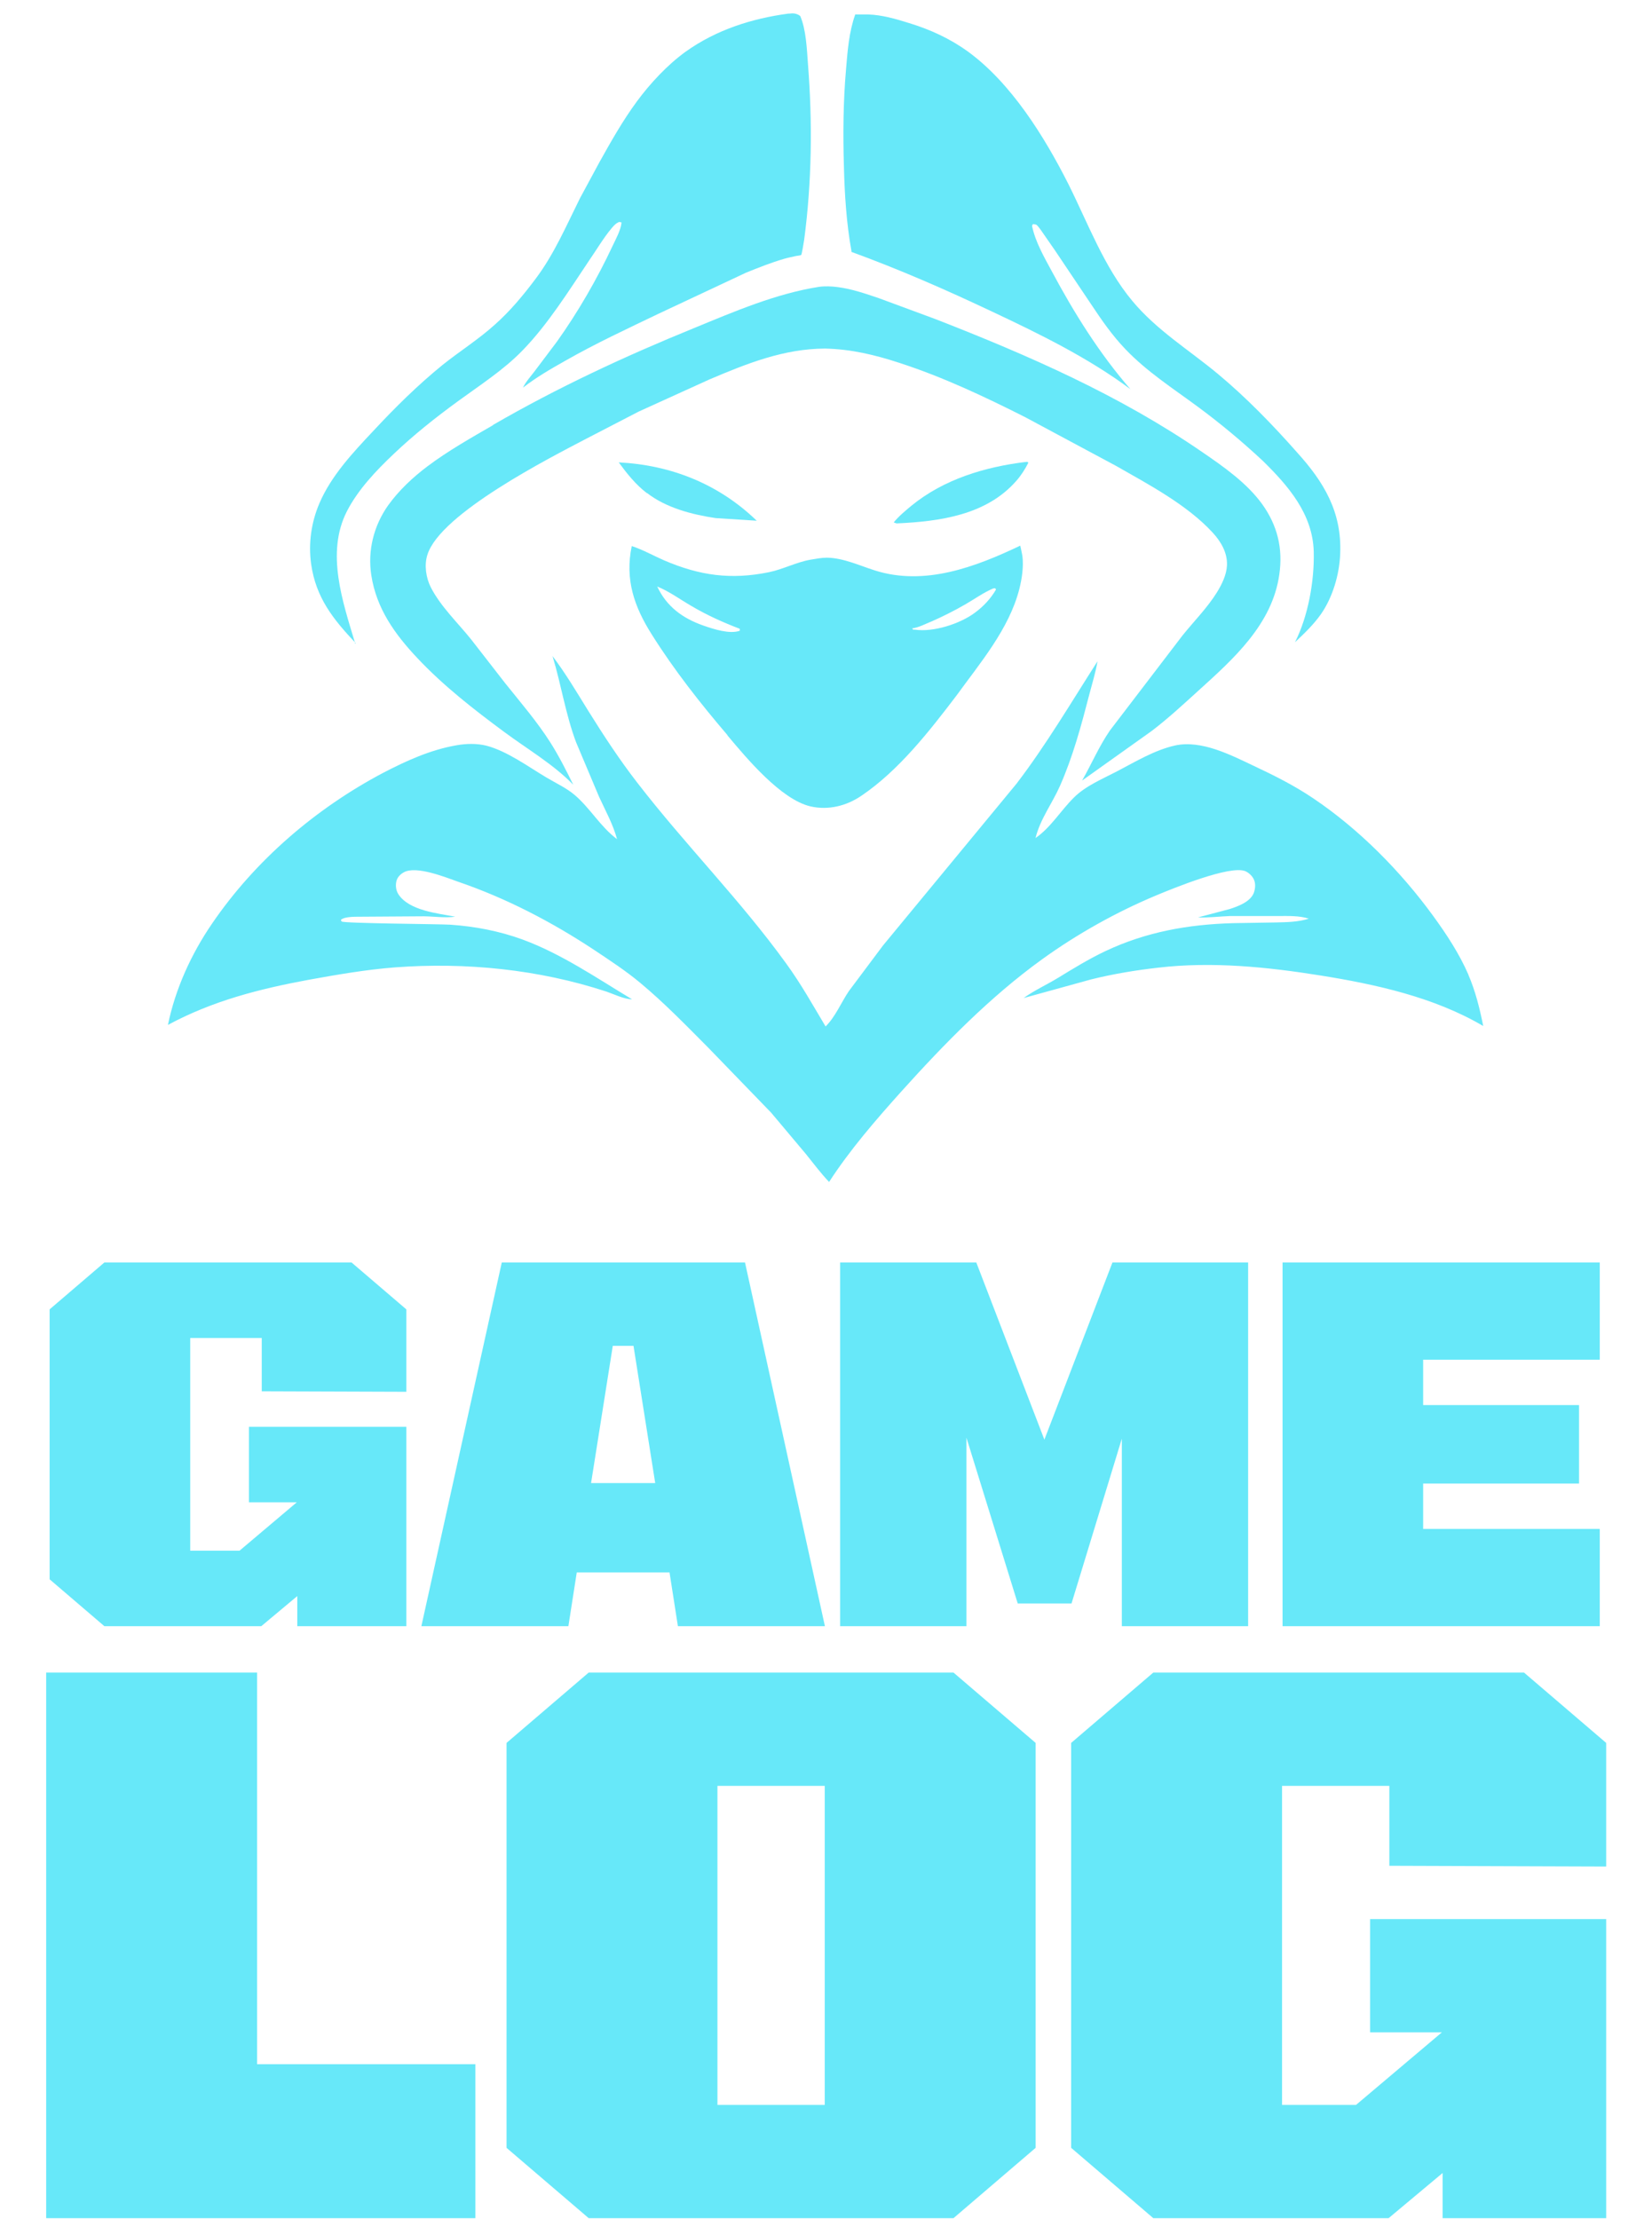<svg width="105" height="141" viewBox="0 0 105 141" fill="none" xmlns="http://www.w3.org/2000/svg">
<g clip-path="url(#clip0_9_341)">
<path d="M41.114 31.318C42.333 32.269 43.987 32.696 45.482 32.919L48.097 33.087C45.668 30.74 42.635 29.548 39.326 29.379C39.86 30.108 40.402 30.784 41.105 31.327H41.114V31.318Z" fill="#67E8F9"/>
<path d="M65.194 29.352C62.623 29.663 59.99 30.446 57.926 32.136C57.553 32.447 57.108 32.812 56.805 33.194C56.868 33.212 56.93 33.248 57.001 33.257C59.705 33.132 62.676 32.741 64.589 30.562C64.891 30.224 65.158 29.806 65.363 29.397C65.256 29.326 65.318 29.334 65.194 29.361V29.352Z" fill="#67E8F9"/>
<path d="M46.238 46.73C47.456 48.18 49.645 50.812 51.522 51.239C52.651 51.497 53.817 51.204 54.76 50.554C57.126 48.954 59.074 46.455 60.8 44.187C62.294 42.123 64.135 39.971 64.785 37.436C64.954 36.769 65.07 36.005 64.981 35.311L64.9 34.91L64.847 34.67C61.992 36.031 58.763 37.25 55.605 36.245C54.617 35.933 53.612 35.453 52.562 35.435C52.215 35.435 51.869 35.506 51.531 35.56C50.632 35.711 49.778 36.173 48.862 36.36C46.451 36.849 44.468 36.574 42.208 35.604C41.532 35.311 40.865 34.928 40.153 34.697C39.709 36.832 40.313 38.557 41.434 40.327C42.849 42.577 44.521 44.702 46.247 46.721H46.229L46.238 46.73ZM59.163 39.508C59.91 39.179 60.657 38.806 61.378 38.388C61.947 38.059 62.517 37.65 63.121 37.392L63.246 37.374L63.308 37.454C62.97 38.041 62.499 38.539 61.965 38.931C61.013 39.642 59.314 40.184 58.149 40.007H58.033L57.98 39.926C58.362 39.882 58.789 39.66 59.154 39.508H59.163ZM43.961 38.513C44.939 39.09 45.971 39.553 47.02 39.953V40.078C46.371 40.309 45.348 39.971 44.708 39.749C43.409 39.295 42.377 38.557 41.772 37.267C42.546 37.579 43.249 38.103 43.961 38.513Z" fill="#67E8F9"/>
<path d="M22.585 40.914C21.793 38.264 20.69 35.142 22.051 32.483C22.754 31.113 23.91 29.895 25.022 28.845C26.303 27.627 27.682 26.533 29.096 25.501C30.484 24.487 31.996 23.518 33.206 22.273C34.834 20.601 36.159 18.466 37.467 16.519C37.929 15.852 38.365 15.104 38.89 14.482C39.032 14.313 39.166 14.171 39.37 14.1L39.504 14.135C39.468 14.606 39.13 15.211 38.934 15.629C37.956 17.719 36.728 19.845 35.394 21.712L33.98 23.589C33.731 23.918 33.419 24.256 33.241 24.63C34.069 23.989 34.949 23.473 35.865 22.958C37.84 21.828 39.877 20.885 41.914 19.907L47.412 17.328C48.204 17.008 49.004 16.688 49.831 16.447C50.098 16.367 50.356 16.323 50.623 16.261C50.676 16.252 50.881 16.234 50.926 16.198C50.961 16.172 51.095 15.354 51.112 15.238C51.602 11.547 51.646 7.776 51.353 4.059C51.281 3.089 51.237 1.897 50.863 1.017C50.641 0.848 50.419 0.83 50.152 0.866H50.098C47.785 1.177 45.517 1.897 43.578 3.285C42.43 4.112 41.327 5.295 40.482 6.442C39.584 7.661 38.846 8.968 38.107 10.293L36.862 12.597C35.99 14.348 35.216 16.163 34.033 17.728C33.259 18.76 32.432 19.756 31.471 20.61C30.422 21.561 29.23 22.308 28.127 23.189C26.552 24.47 25.111 25.892 23.714 27.395C22.433 28.756 21.046 30.233 20.299 31.985C19.782 33.194 19.596 34.528 19.774 35.827C20.076 37.988 21.188 39.357 22.611 40.869L22.585 40.896V40.914Z" fill="#67E8F9"/>
<path d="M54.11 16.003C57.179 17.123 60.106 18.404 63.059 19.8C66.066 21.214 69.17 22.735 71.848 24.727C69.9 22.495 68.263 19.88 66.858 17.248C66.368 16.341 65.808 15.38 65.594 14.349L65.648 14.242C65.719 14.251 65.799 14.251 65.861 14.277C65.932 14.304 66.101 14.544 66.155 14.615L67.062 15.923L69.348 19.329C70.015 20.334 70.692 21.312 71.528 22.184C72.897 23.616 74.534 24.665 76.1 25.821C77.55 26.889 78.947 28.054 80.272 29.29C81.873 30.864 83.439 32.652 83.501 35.062C83.545 36.921 83.145 39.153 82.309 40.807C82.896 40.256 83.483 39.695 83.955 39.028C84.702 37.961 85.138 36.494 85.182 35.169C85.289 32.518 84.141 30.624 82.442 28.747C80.895 26.995 79.204 25.252 77.407 23.758C75.566 22.228 73.529 20.992 71.972 19.124C70.175 16.972 69.161 14.206 67.907 11.698C66.386 8.683 64.26 5.268 61.52 3.276C60.364 2.44 59.109 1.871 57.766 1.462C56.948 1.204 56.05 0.946 55.187 0.919H54.359C53.959 2.031 53.87 3.249 53.772 4.414C53.594 6.478 53.577 8.514 53.639 10.587C53.683 12.365 53.799 14.188 54.119 15.958V15.976L54.11 16.003Z" fill="#67E8F9"/>
<path d="M31.338 27.013C29.923 27.831 28.491 28.64 27.183 29.619C26.249 30.321 25.351 31.157 24.657 32.127C23.759 33.407 23.358 34.973 23.599 36.547C23.928 38.681 25.102 40.3 26.525 41.812C28.171 43.564 30.101 45.067 32.023 46.49C33.481 47.575 35.163 48.553 36.435 49.861C35.99 48.953 35.519 48.029 34.985 47.184C34.131 45.841 33.099 44.649 32.111 43.413L29.932 40.611C29.087 39.562 28.011 38.539 27.388 37.33C27.077 36.725 26.952 35.907 27.166 35.248C27.984 32.625 34.94 29.094 37.28 27.867L40.598 26.15L45.081 24.114C47.465 23.1 49.822 22.157 52.438 22.148C54.101 22.184 55.613 22.548 57.188 23.064C59.946 23.962 62.57 25.199 65.158 26.506L70.949 29.61C73.004 30.784 75.45 32.073 77.078 33.843C77.594 34.404 78.021 35.115 77.986 35.924C77.959 36.52 77.656 37.143 77.345 37.641C76.731 38.628 75.886 39.473 75.157 40.38L72.595 43.733L70.549 46.41C69.855 47.415 69.384 48.535 68.779 49.594L73.2 46.446C74.24 45.654 75.21 44.756 76.18 43.875C78.377 41.883 80.868 39.678 81.312 36.502C81.553 34.839 81.188 33.381 80.227 32.038C79.249 30.686 77.772 29.654 76.42 28.729C71.163 25.11 65.336 22.566 59.447 20.272L55.862 18.947C55.017 18.662 54.154 18.36 53.256 18.244C52.865 18.191 52.447 18.173 52.055 18.226C49.324 18.653 46.656 19.8 44.103 20.85C39.717 22.637 35.447 24.621 31.329 27.004V26.986L31.338 27.013Z" fill="#67E8F9"/>
<path d="M93.339 61.947C92.761 60.613 91.951 59.377 91.089 58.194C89.016 55.348 86.383 52.689 83.492 50.741C82.3 49.932 81.01 49.283 79.72 48.678C78.235 47.975 76.358 46.997 74.676 47.37C73.378 47.664 72.177 48.393 71.003 49.007C70.086 49.487 68.983 49.941 68.245 50.688C67.409 51.515 66.795 52.573 65.817 53.249C66.119 52.031 66.875 51.061 67.373 49.932C68.201 48.055 68.725 46.099 69.241 44.107C69.419 43.422 69.642 42.71 69.757 42.017C68.094 44.614 66.484 47.344 64.607 49.798L56.12 60.08L53.95 62.979C53.47 63.69 53.087 64.624 52.473 65.22C51.664 63.868 50.908 62.508 49.974 61.227C47.065 57.198 43.542 53.667 40.509 49.736C39.37 48.269 38.365 46.73 37.378 45.147C36.657 43.982 35.946 42.781 35.118 41.688C35.67 43.502 35.946 45.378 36.613 47.157L38.072 50.617C38.481 51.515 38.961 52.36 39.219 53.32C38.169 52.538 37.52 51.364 36.533 50.519C36.026 50.083 35.341 49.763 34.754 49.416C33.553 48.705 32.254 47.735 30.911 47.379C30.288 47.228 29.639 47.246 29.025 47.353C27.37 47.637 25.823 48.34 24.337 49.114C20.085 51.364 16.233 54.645 13.467 58.701C12.159 60.613 11.145 62.828 10.674 65.122C13.511 63.593 16.482 62.837 19.605 62.258C21.428 61.929 23.261 61.609 25.102 61.467C29.585 61.129 34.238 61.591 38.543 63.005C39.041 63.175 39.655 63.486 40.171 63.495C37.894 62.125 35.696 60.613 33.215 59.697C31.729 59.155 30.181 58.861 28.616 58.754C27.886 58.71 21.837 58.674 21.713 58.55C21.686 58.523 21.686 58.47 21.668 58.443C21.944 58.212 22.682 58.256 23.047 58.247L26.952 58.221C27.61 58.23 28.269 58.336 28.936 58.247C27.833 58.034 26.009 57.865 25.324 56.824C25.173 56.593 25.129 56.282 25.191 56.006C25.253 55.739 25.431 55.562 25.662 55.428C26.454 54.983 28.331 55.748 29.14 56.033C32.2 57.082 35.083 58.585 37.787 60.373C38.774 61.031 39.779 61.689 40.687 62.445C42.217 63.717 43.613 65.158 45.037 66.59L49.013 70.698L51.219 73.322C51.699 73.918 52.171 74.549 52.696 75.101C54.021 73.055 55.658 71.17 57.277 69.364C60.017 66.323 62.917 63.352 66.226 60.96C68.467 59.341 70.967 57.945 73.502 56.887C74.552 56.451 78.199 54.948 79.16 55.357C79.391 55.464 79.631 55.686 79.72 55.944C79.818 56.202 79.774 56.531 79.676 56.771C79.436 57.314 78.688 57.589 78.163 57.758L76.144 58.292C76.82 58.319 77.505 58.23 78.19 58.203H81.277C81.9 58.203 82.593 58.176 83.189 58.372C82.496 58.585 81.828 58.594 81.099 58.612L78.368 58.657C75.53 58.737 72.853 59.208 70.255 60.435C69.206 60.933 68.218 61.538 67.231 62.143C66.528 62.57 65.728 62.934 65.06 63.415L69.348 62.232C70.745 61.885 72.195 61.645 73.618 61.485C77.034 61.084 80.547 61.44 83.937 61.983C87.442 62.543 91.16 63.361 94.273 65.193C94.051 64.082 93.775 62.961 93.321 61.92L93.304 61.947H93.339Z" fill="#67E8F9"/>
</g>
<path d="M6.634 103.327L3.154 100.348V83.196L6.634 80.217H22.344L25.825 83.196V88.433L16.637 88.401V85.015H12.09V98.529H15.226L18.863 95.456H15.822V90.659H25.825V103.327H18.895V101.414L16.606 103.327H6.634ZM26.782 103.327L31.893 80.217H47.352L52.431 103.327H43.087L42.554 99.909H36.659L36.126 103.327H26.782ZM37.568 94.234H41.645L40.265 85.516H38.948L37.568 94.234ZM53.398 103.327V80.217H62.053L66.38 91.474L70.707 80.217H79.33V103.327H71.303V91.411L68.105 101.885H64.687L61.426 91.349V103.327H53.398ZM81.518 103.327V80.217H101.68V86.394H90.454V89.279H100.363V94.265H90.454V97.15H101.68V103.327H81.518Z" fill="#67E8F9"/>
<path d="M2.935 140.94V106.275H16.34V131.157H30.215V140.94H2.935ZM37.416 140.94L32.195 136.472V110.744L37.416 106.275H60.604L65.825 110.744V136.472L60.604 140.94H37.416ZM45.6 133.744H52.42V113.472H45.6V133.744ZM73.302 140.94L68.081 136.472V110.744L73.302 106.275H96.866L102.087 110.744V118.598L88.306 118.551V113.472H81.486V133.744H86.189L91.645 129.134H87.083V121.938H102.087V140.94H91.692V138.071L88.259 140.94H73.302Z" fill="#67E8F9"/>
<defs>
<clipPath id="clip0_9_341">
<rect width="83.618" height="74.262" fill="white" transform="translate(10.691 0.839)"/>
</clipPath>
</defs>
</svg>
